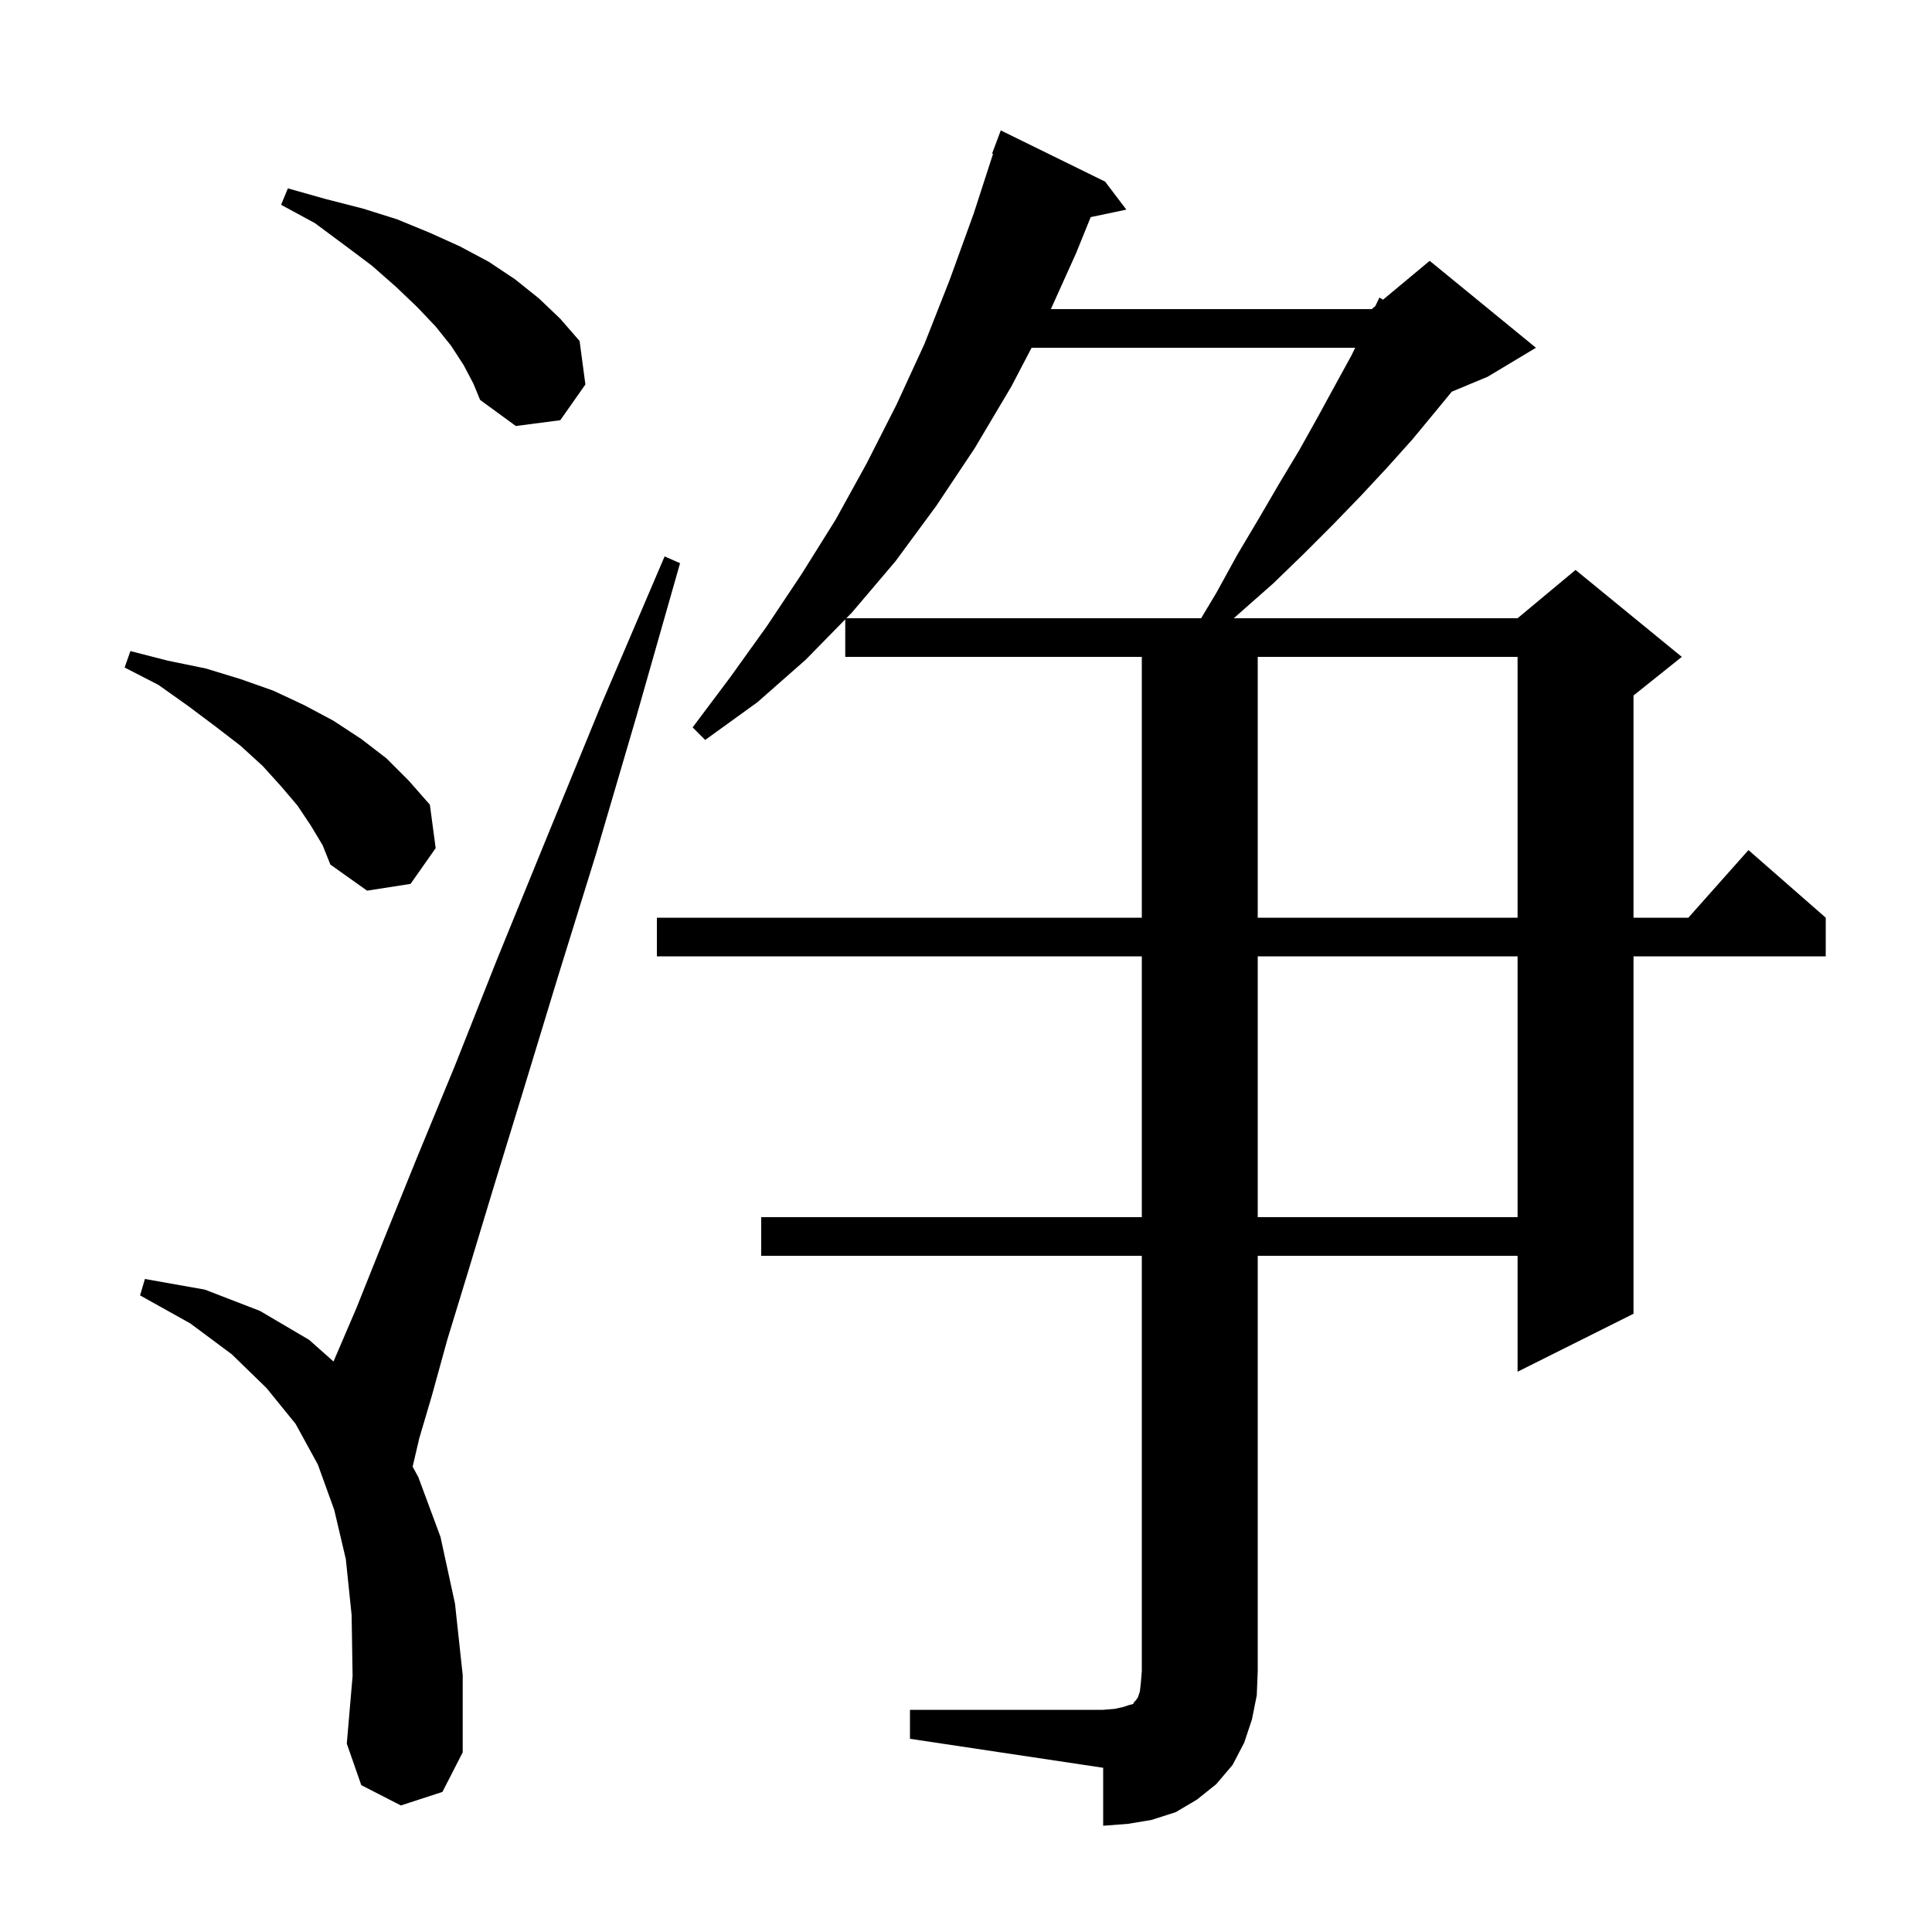 <svg xmlns="http://www.w3.org/2000/svg" xmlns:xlink="http://www.w3.org/1999/xlink" version="1.1" baseProfile="full" viewBox="0 0 200 200" width="200" height="200">
<g fill="black">
<path d="M 94.2 177.0 L 114.2 177.0 L 115.4 176.9 L 116.3 176.7 L 116.9 176.5 L 117.3 176.4 L 117.4 176.2 L 117.6 176.0 L 117.8 175.7 L 118.0 175.1 L 118.1 174.2 L 118.2 173.0 L 118.2 130.0 L 78.8 130.0 L 78.8 126.0 L 118.2 126.0 L 118.2 99.0 L 68.0 99.0 L 68.0 95.0 L 118.2 95.0 L 118.2 68.0 L 87.5 68.0 L 87.5 64.115 L 83.4 68.3 L 78.4 72.7 L 73.0 76.6 L 71.7 75.3 L 75.6 70.1 L 79.4 64.8 L 83.0 59.4 L 86.5 53.8 L 89.7 48.0 L 92.8 41.9 L 95.7 35.6 L 98.3 29.0 L 100.8 22.1 L 102.8 15.925 L 102.7 15.9 L 103.6 13.5 L 114.4 18.8 L 116.6 21.7 L 112.909 22.477 L 111.4 26.2 L 108.786 32.0 L 142.0 32.0 L 142.369 31.692 L 142.8 30.8 L 143.169 31.026 L 148.0 27.0 L 159.0 36.0 L 154.0 39.0 L 150.286 40.548 L 148.6 42.6 L 146.2 45.5 L 143.6 48.4 L 140.9 51.3 L 138.0 54.3 L 135.0 57.3 L 131.8 60.4 L 128.4 63.4 L 127.723 64.0 L 157.1 64.0 L 163.1 59.0 L 174.1 68.0 L 169.1 72.0 L 169.1 95.0 L 174.778 95.0 L 181.0 88.0 L 189.0 95.0 L 189.0 99.0 L 169.1 99.0 L 169.1 136.0 L 157.1 142.0 L 157.1 130.0 L 130.2 130.0 L 130.2 173.0 L 130.1 175.5 L 129.6 178.0 L 128.8 180.4 L 127.6 182.7 L 125.9 184.7 L 123.9 186.3 L 121.7 187.6 L 119.2 188.4 L 116.8 188.8 L 114.2 189.0 L 114.2 183.0 L 94.2 180.0 Z M 41.5 186.9 L 37.4 184.8 L 35.9 180.5 L 36.5 173.5 L 36.4 167.2 L 35.8 161.4 L 34.6 156.3 L 32.9 151.6 L 30.6 147.4 L 27.6 143.7 L 24.0 140.2 L 19.7 137.0 L 14.5 134.1 L 15.0 132.4 L 21.2 133.5 L 26.9 135.7 L 32.0 138.7 L 34.524 140.944 L 36.9 135.4 L 39.7 128.4 L 43.1 120.0 L 47.1 110.3 L 51.5 99.2 L 56.6 86.7 L 62.3 72.8 L 68.8 57.6 L 70.4 58.3 L 65.9 74.1 L 61.7 88.4 L 57.7 101.3 L 54.2 112.8 L 51.1 122.9 L 48.5 131.5 L 46.3 138.7 L 44.7 144.5 L 43.4 148.9 L 42.716 151.83 L 43.3 152.9 L 45.6 159.1 L 47.1 166.0 L 47.9 173.4 L 47.9 181.4 L 45.8 185.5 Z M 130.2 99.0 L 130.2 126.0 L 157.1 126.0 L 157.1 99.0 Z M 130.2 68.0 L 130.2 95.0 L 157.1 95.0 L 157.1 68.0 Z M 32.2 85.5 L 30.8 83.4 L 29.1 81.4 L 27.2 79.3 L 24.9 77.2 L 22.3 75.2 L 19.5 73.1 L 16.4 70.9 L 12.9 69.1 L 13.5 67.4 L 17.4 68.4 L 21.3 69.2 L 24.9 70.3 L 28.3 71.5 L 31.5 73.0 L 34.5 74.6 L 37.4 76.5 L 40.0 78.5 L 42.3 80.8 L 44.5 83.3 L 45.1 87.8 L 42.5 91.5 L 38.0 92.2 L 34.2 89.5 L 33.4 87.5 Z M 106.79 36.0 L 104.7 40.0 L 100.9 46.4 L 96.9 52.4 L 92.7 58.1 L 88.2 63.4 L 87.612 64.0 L 124.34 64.0 L 125.9 61.4 L 128.1 57.4 L 130.3 53.7 L 132.4 50.1 L 134.5 46.6 L 136.4 43.2 L 138.2 39.9 L 139.9 36.8 L 140.287 36.0 Z M 48.0 37.8 L 46.7 35.8 L 45.1 33.8 L 43.2 31.8 L 41.0 29.7 L 38.5 27.5 L 35.7 25.4 L 32.6 23.1 L 29.1 21.2 L 29.8 19.5 L 33.7 20.6 L 37.6 21.6 L 41.1 22.7 L 44.5 24.1 L 47.6 25.5 L 50.6 27.1 L 53.3 28.9 L 55.8 30.9 L 58.0 33.0 L 60.0 35.3 L 60.6 39.8 L 58.0 43.5 L 53.4 44.1 L 49.7 41.4 L 49.0 39.7 Z " />
</g>
</svg>
